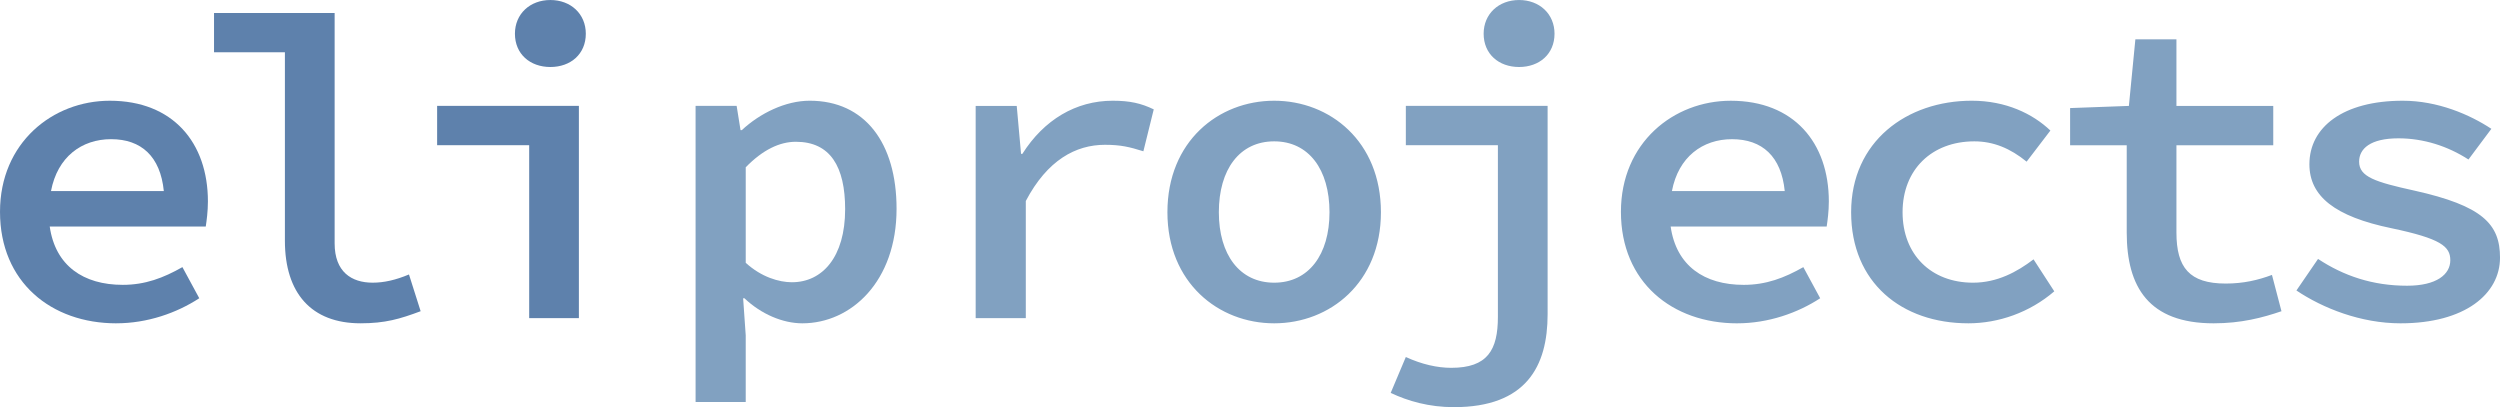 <?xml version="1.0" encoding="UTF-8" standalone="no"?>
<svg
   class="h-6"
   viewBox="0 0 218.611 35.603"
   version="1.1"
   id="svg5"
   width="218.611"
   height="35.603"
   xmlns="http://www.w3.org/2000/svg"
   xmlns:svg="http://www.w3.org/2000/svg">
  <defs
     id="defs2" />
  <g
     id="text1-6-75"
     style="font-size:37.795px;line-height:1;font-family:'Source Code Pro';-inkscape-font-specification:'Source Code Pro';text-align:center;letter-spacing:-3px;text-anchor:middle;fill:#5e81ac"
     aria-label="eliprojects"
     transform="translate(-12.251,-85.875)">
    <path
       style="font-weight:600;-inkscape-font-specification:'Source Code Pro Semi-Bold';letter-spacing:-4px"
       d="m 21.965,98.045 c 2.646,0 4.309,1.512 4.611,4.535 h -9.865 c 0.567,-2.986 2.683,-4.535 5.254,-4.535 z m 0.454,16.101 c 2.721,0 5.291,-0.907 7.257,-2.192 l -1.474,-2.721 c -1.663,0.945 -3.25,1.55 -5.216,1.55 -3.439,0 -5.896,-1.663 -6.387,-5.102 h 13.644 c 0.076,-0.491 0.189,-1.323 0.189,-2.192 0,-5.14 -3.061,-8.806 -8.58,-8.806 -4.989,0 -9.6,3.666 -9.6,9.713 0,6.161 4.498,9.751 10.167,9.751 z m 21.361,0 c 2.154,0 3.439,-0.378 5.254,-1.058 l -1.02,-3.213 c -1.172,0.491 -2.192,0.718 -3.175,0.718 -1.852,0 -3.326,-0.945 -3.326,-3.439 V 87.009 H 30.966 v 3.439 h 6.198 v 16.479 c 0,4.573 2.306,7.219 6.614,7.219 z"
       id="path6" />
    <path
       style="font-weight:600;-inkscape-font-specification:'Source Code Pro Semi-Bold';letter-spacing:0px"
       d="m 58.526,113.693 h 4.346 V 95.135 H 50.475 v 3.439 h 8.05 z m 1.852,-21.959 c 1.776,0 3.099,-1.134 3.099,-2.91 0,-1.739 -1.323,-2.948 -3.099,-2.948 -1.776,0 -3.099,1.209 -3.099,2.948 0,1.776 1.323,2.91 3.099,2.91 z"
       id="path7" />
    <path
       style="font-weight:600;-inkscape-font-specification:'Source Code Pro Semi-Bold';letter-spacing:0px;fill:#81a1c1"
       d="m 73.077,121.025 h 4.384 v -5.82 l -0.227,-3.25 h 0.113 c 1.474,1.398 3.364,2.192 5.065,2.192 4.271,0 8.239,-3.666 8.239,-10.016 0,-5.745 -2.759,-9.449 -7.597,-9.449 -2.117,0 -4.346,1.096 -5.934,2.57 h -0.113 l -0.34,-2.117 h -3.591 z m 8.428,-10.469 c -1.134,0 -2.683,-0.454 -4.044,-1.701 v -8.353 c 1.512,-1.55 2.986,-2.23 4.384,-2.23 3.024,0 4.309,2.192 4.309,5.896 0,4.195 -2.003,6.387 -4.649,6.387 z"
       id="path8" />
    <path
       style="font-weight:600;-inkscape-font-specification:'Source Code Pro Semi-Bold';fill:#81a1c1"
       d="m 97.568,113.693 h 4.384 v -10.243 c 1.89,-3.591 4.384,-4.913 6.917,-4.913 1.398,0 2.154,0.189 3.364,0.567 l 0.907,-3.666 c -1.096,-0.529 -2.079,-0.756 -3.591,-0.756 -3.213,0 -6.009,1.663 -7.899,4.649 h -0.113 l -0.378,-4.195 h -3.591 z m 26.102,0.454 c 4.876,0 9.335,-3.553 9.335,-9.713 0,-6.198 -4.46,-9.751 -9.335,-9.751 -4.876,0 -9.335,3.553 -9.335,9.751 0,6.161 4.46,9.713 9.335,9.713 z m 0,-3.553 c -3.024,0 -4.838,-2.457 -4.838,-6.161 0,-3.742 1.814,-6.198 4.838,-6.198 3.024,0 4.838,2.457 4.838,6.198 0,3.704 -1.814,6.161 -4.838,6.161 z m 15.709,10.885 c 6.35,0 8.202,-3.591 8.202,-8.126 V 95.135 h -12.397 v 3.439 h 8.05 V 113.579 c 0,2.91 -0.907,4.46 -4.082,4.46 -1.209,0 -2.57,-0.302 -3.969,-0.945 l -1.323,3.137 c 1.512,0.718 3.364,1.247 5.518,1.247 z m 5.707,-29.745 c 1.776,0 3.099,-1.134 3.099,-2.91 0,-1.739 -1.323,-2.948 -3.099,-2.948 -1.776,0 -3.099,1.209 -3.099,2.948 0,1.776 1.323,2.91 3.099,2.91 z m 18.619,6.312 c 2.646,0 4.309,1.512 4.611,4.535 h -9.865 c 0.567,-2.986 2.683,-4.535 5.254,-4.535 z m 0.454,16.101 c 2.721,0 5.291,-0.907 7.257,-2.192 l -1.474,-2.721 c -1.663,0.945 -3.25,1.55 -5.216,1.55 -3.439,0 -5.896,-1.663 -6.387,-5.102 h 13.644 c 0.076,-0.491 0.189,-1.323 0.189,-2.192 0,-5.14 -3.061,-8.806 -8.58,-8.806 -4.989,0 -9.6,3.666 -9.6,9.713 0,6.161 4.498,9.751 10.167,9.751 z m 20.206,0 c 2.646,0 5.367,-0.945 7.521,-2.797 l -1.814,-2.797 c -1.436,1.096 -3.175,2.041 -5.291,2.041 -3.666,0 -6.161,-2.457 -6.161,-6.161 0,-3.742 2.57,-6.198 6.274,-6.198 1.663,0 3.137,0.605 4.573,1.776 l 2.079,-2.721 c -1.55,-1.474 -3.893,-2.608 -6.879,-2.608 -5.669,0 -10.545,3.553 -10.545,9.751 0,6.161 4.422,9.713 10.243,9.713 z m 21.454,0 c 2.419,0 4.271,-0.491 5.934,-1.058 l -0.832,-3.175 c -1.209,0.454 -2.494,0.756 -4.044,0.756 -3.175,0 -4.309,-1.398 -4.309,-4.46 v -7.635 h 8.466 v -3.439 h -8.466 v -5.82 h -3.591 l -0.567,5.82 -5.14,0.189 v 3.25 h 4.951 v 7.635 c 0,4.762 1.928,7.937 7.597,7.937 z m 16.351,0 c 5.631,0 8.693,-2.57 8.693,-5.745 0,-2.948 -1.55,-4.535 -7.483,-5.858 -3.439,-0.756 -4.838,-1.209 -4.838,-2.532 0,-1.134 0.983,-2.041 3.439,-2.041 2.192,0 4.309,0.68 6.123,1.852 l 2.003,-2.683 c -1.89,-1.247 -4.687,-2.457 -7.748,-2.457 -5.216,0 -8.164,2.306 -8.164,5.556 0,2.797 2.23,4.573 7.181,5.594 4.309,0.907 5.14,1.587 5.14,2.797 0,1.247 -1.209,2.23 -3.78,2.23 -3.024,0 -5.556,-0.869 -7.786,-2.343 l -1.89,2.759 c 2.306,1.55 5.631,2.872 9.109,2.872 z"
       id="path9" />
  </g>
</svg>
